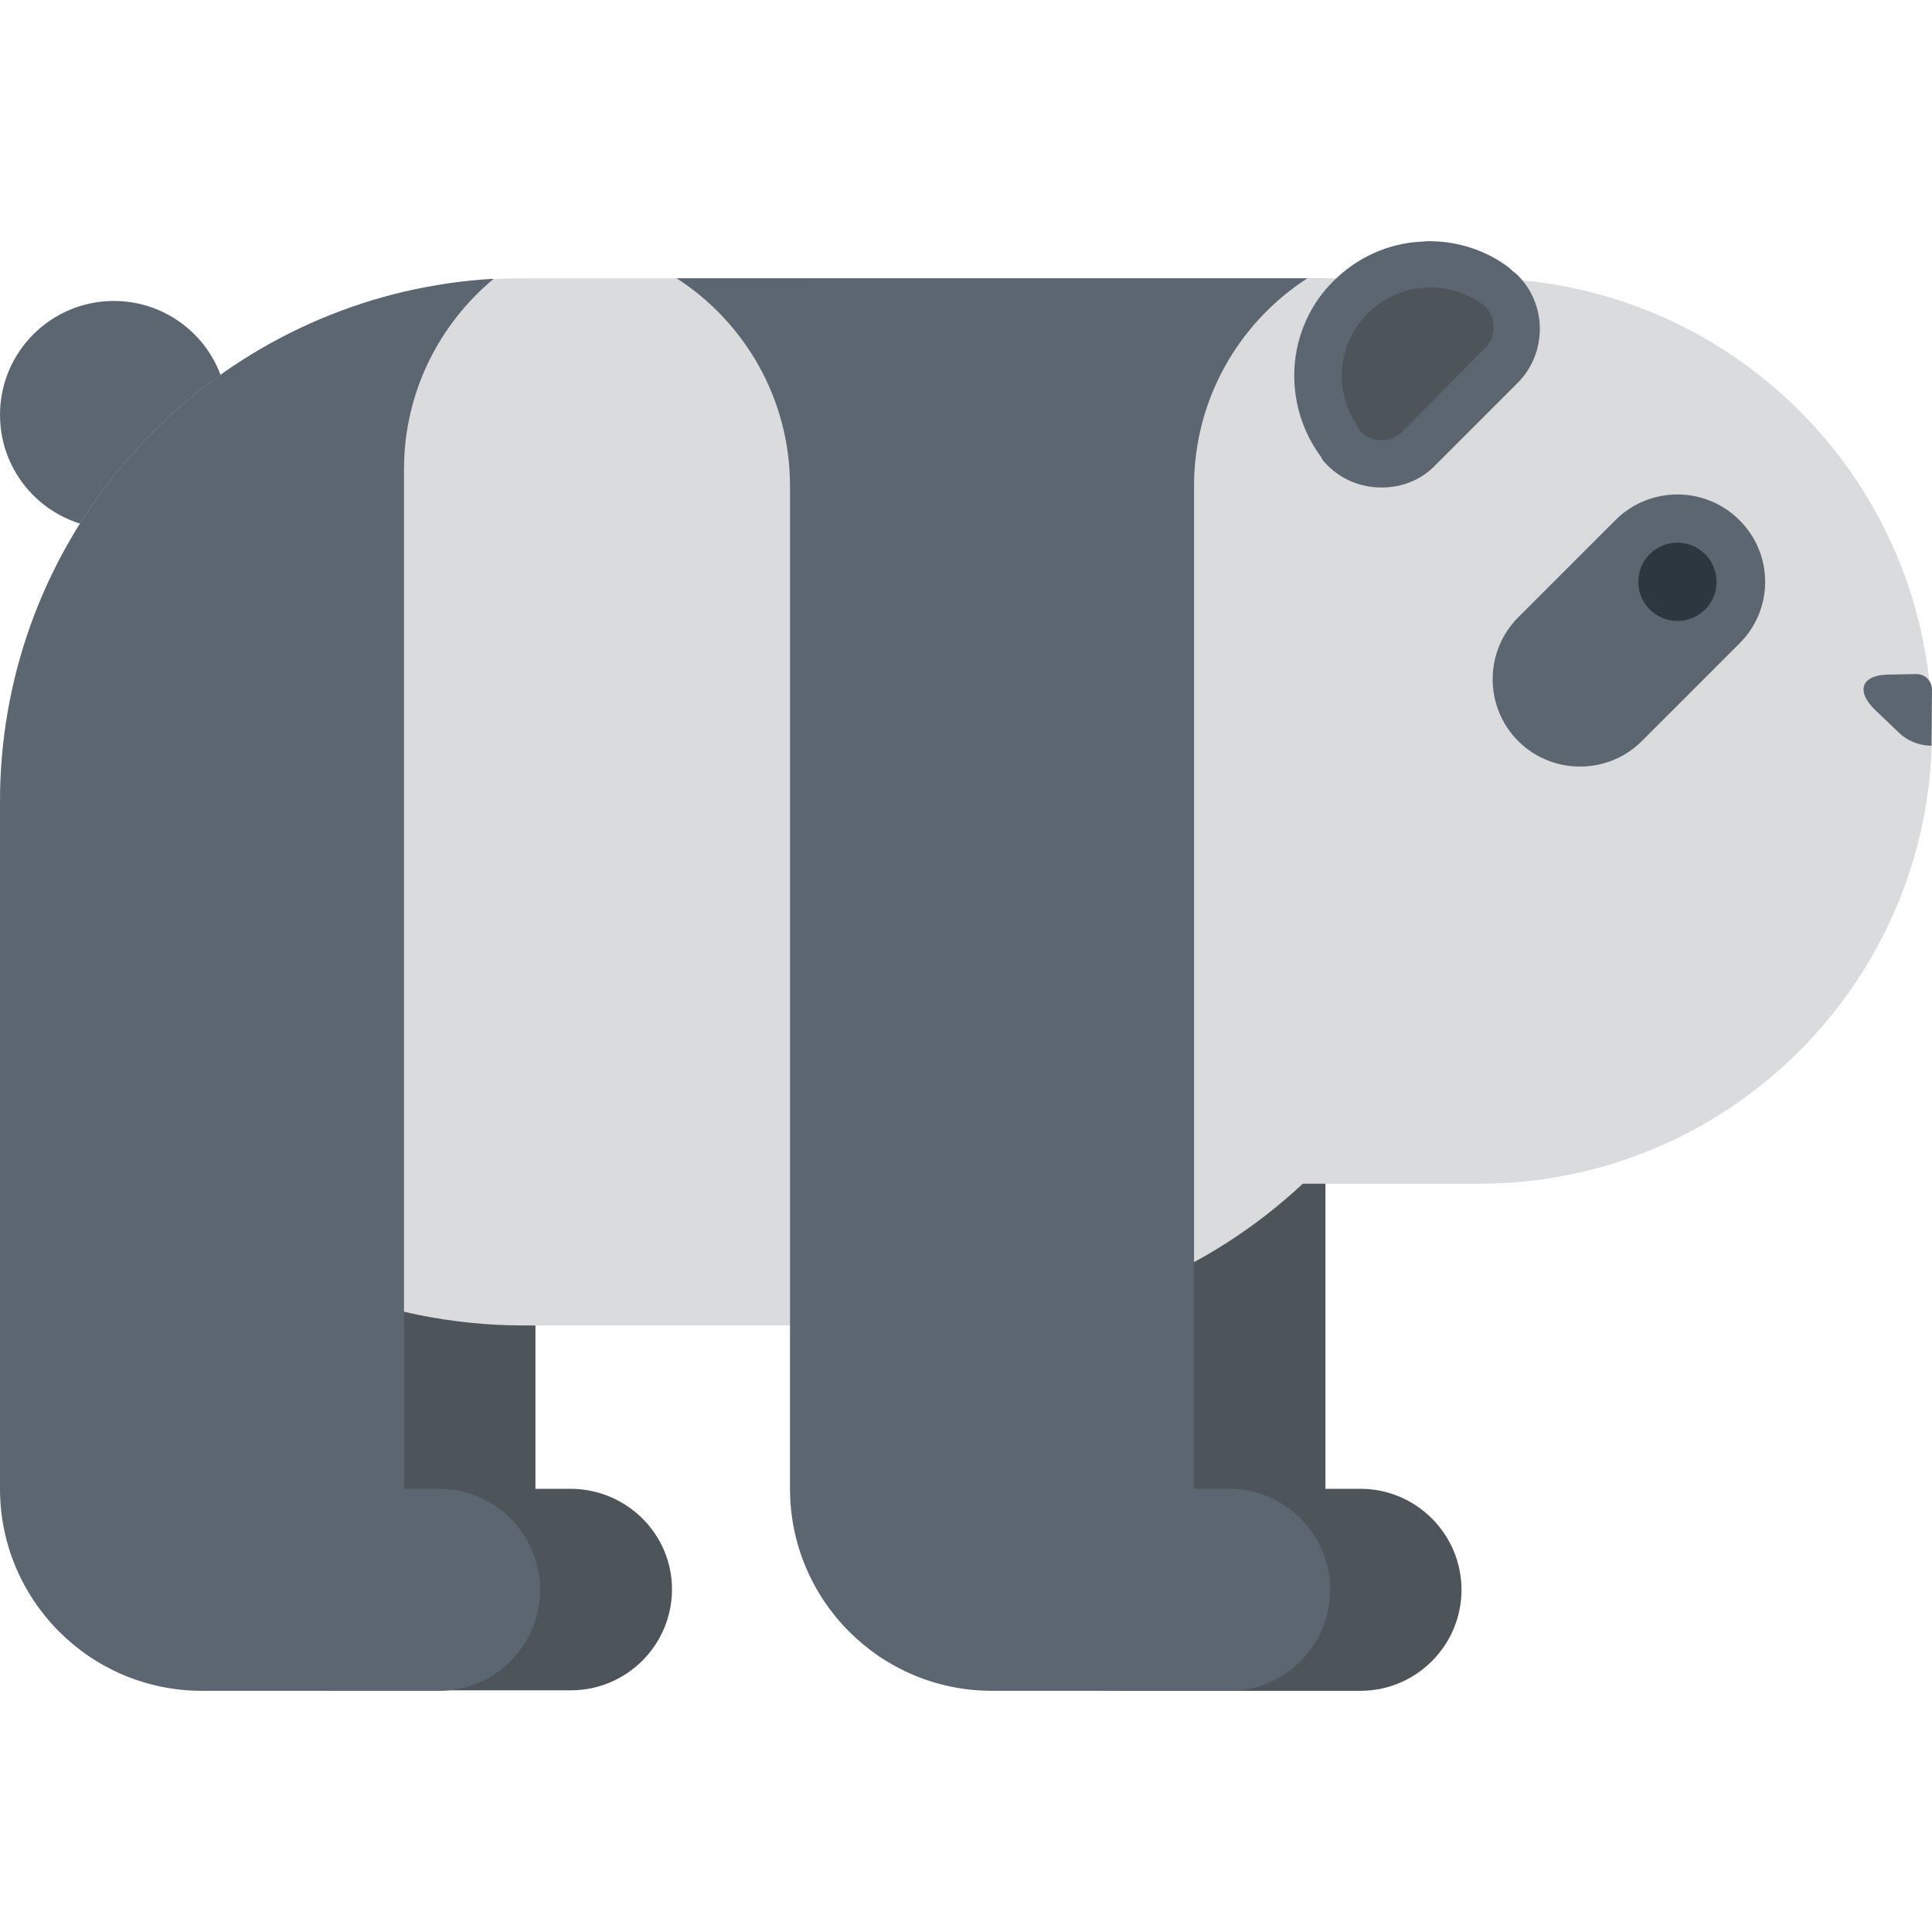 <svg xmlns="http://www.w3.org/2000/svg" viewBox="0 0 374.9 374.9"><path d="M264 288.9h-6.8V54H156.8c13.2 8.5 22 23.4 22 40.3v194.6c0 21.6 17.5 39.2 39.2 39.2h46c10.8 0 19.6-8.8 19.6-19.6s-8.8-19.6-19.6-19.6zm-153.3 0h-6.8V91c0-14.8 6.8-28.1 17.4-36.9-5.9.3-11.7 1.2-17.4 2.5-44.9 10.5-78.3 50.8-78.3 98.9v133.3c0 21.6 17.5 39.2 39.2 39.2h46c10.8 0 19.6-8.8 19.6-19.6s-8.9-19.5-19.7-19.5z" fill="#4d555b"/><circle cx="22.1" cy="80.5" r="22.1" fill="#5c6670"/><path d="M287 54H101.6C45.5 54 0 99.5 0 155.6s45.5 101.6 101.6 101.6h81.7c26.9 0 51.3-10.5 69.5-27.5H287c48.5 0 87.9-39.3 87.9-87.9S335.5 54 287 54z" fill="#dadbdc"/><path d="M238.5 288.9h-6.8V94.3c0-16.9 8.8-31.8 22-40.3H131.3c13.2 8.5 22 23.4 22 40.3v194.6c0 21.6 17.5 39.2 39.2 39.2h46c10.8 0 19.6-8.8 19.6-19.6s-8.8-19.6-19.6-19.6zm-153.3 0h-6.8V91c0-14.8 6.8-28.1 17.4-36.9-5.9.3-11.7 1.2-17.4 2.5-45 10.6-78.4 50.9-78.4 99v133.3c0 21.6 17.5 39.2 39.2 39.2h46c10.8 0 19.6-8.8 19.6-19.6s-8.8-19.6-19.6-19.6zm252.3-188c-6.6-6.6-17.4-6.6-24 0l-18.9 18.9c-6.6 6.6-6.6 17.4 0 24s17.4 6.6 24 0l18.9-18.9c6.7-6.6 6.7-17.4 0-24z" fill="#5c6670"/><circle cx="325.5" cy="112.9" r="7.6" fill="#2d3740"/><path d="M268.1 94.6c-4 0-7.7-1.5-10.5-4.3-.4-.4-.8-.8-1.1-1.3l-.2-.4c-3.7-5-5.5-11.2-5.1-17.4.4-6.3 3.1-12.3 7.6-16.7 4.5-4.5 10.4-7.2 16.7-7.6.6 0 1.2-.1 1.8-.1 5.6 0 11.2 1.8 15.6 5.2l.3.3c.4.4.9.7 1.3 1.1 2.8 2.8 4.3 6.5 4.3 10.4s-1.5 7.7-4.3 10.5l-16 16c-2.7 2.8-6.4 4.3-10.4 4.3z" fill="#5c6670"/><path d="M272.1 83.8c-2.2 2.2-5.8 2.2-8 0-.2-.2-.3-.3-.4-.5v-.2c-2.4-3.3-3.6-7.3-3.3-11.4s2.1-8 5-10.9 6.8-4.7 10.9-5 8.1.9 11.4 3.3c.2.1.3.3.5.4 2.2 2.2 2.2 5.8 0 8l-16.1 16.3z" fill="#4d555b"/><path d="M374.9 133.8a3.01 3.01 0 0 0-3-3l-5.2.1c-5.5 0-6.7 3.1-2.8 6.9l4.4 4.2a9.25 9.25 0 0 0 6.5 2.7l.1-10.9z" fill="#5c6670"/></svg>